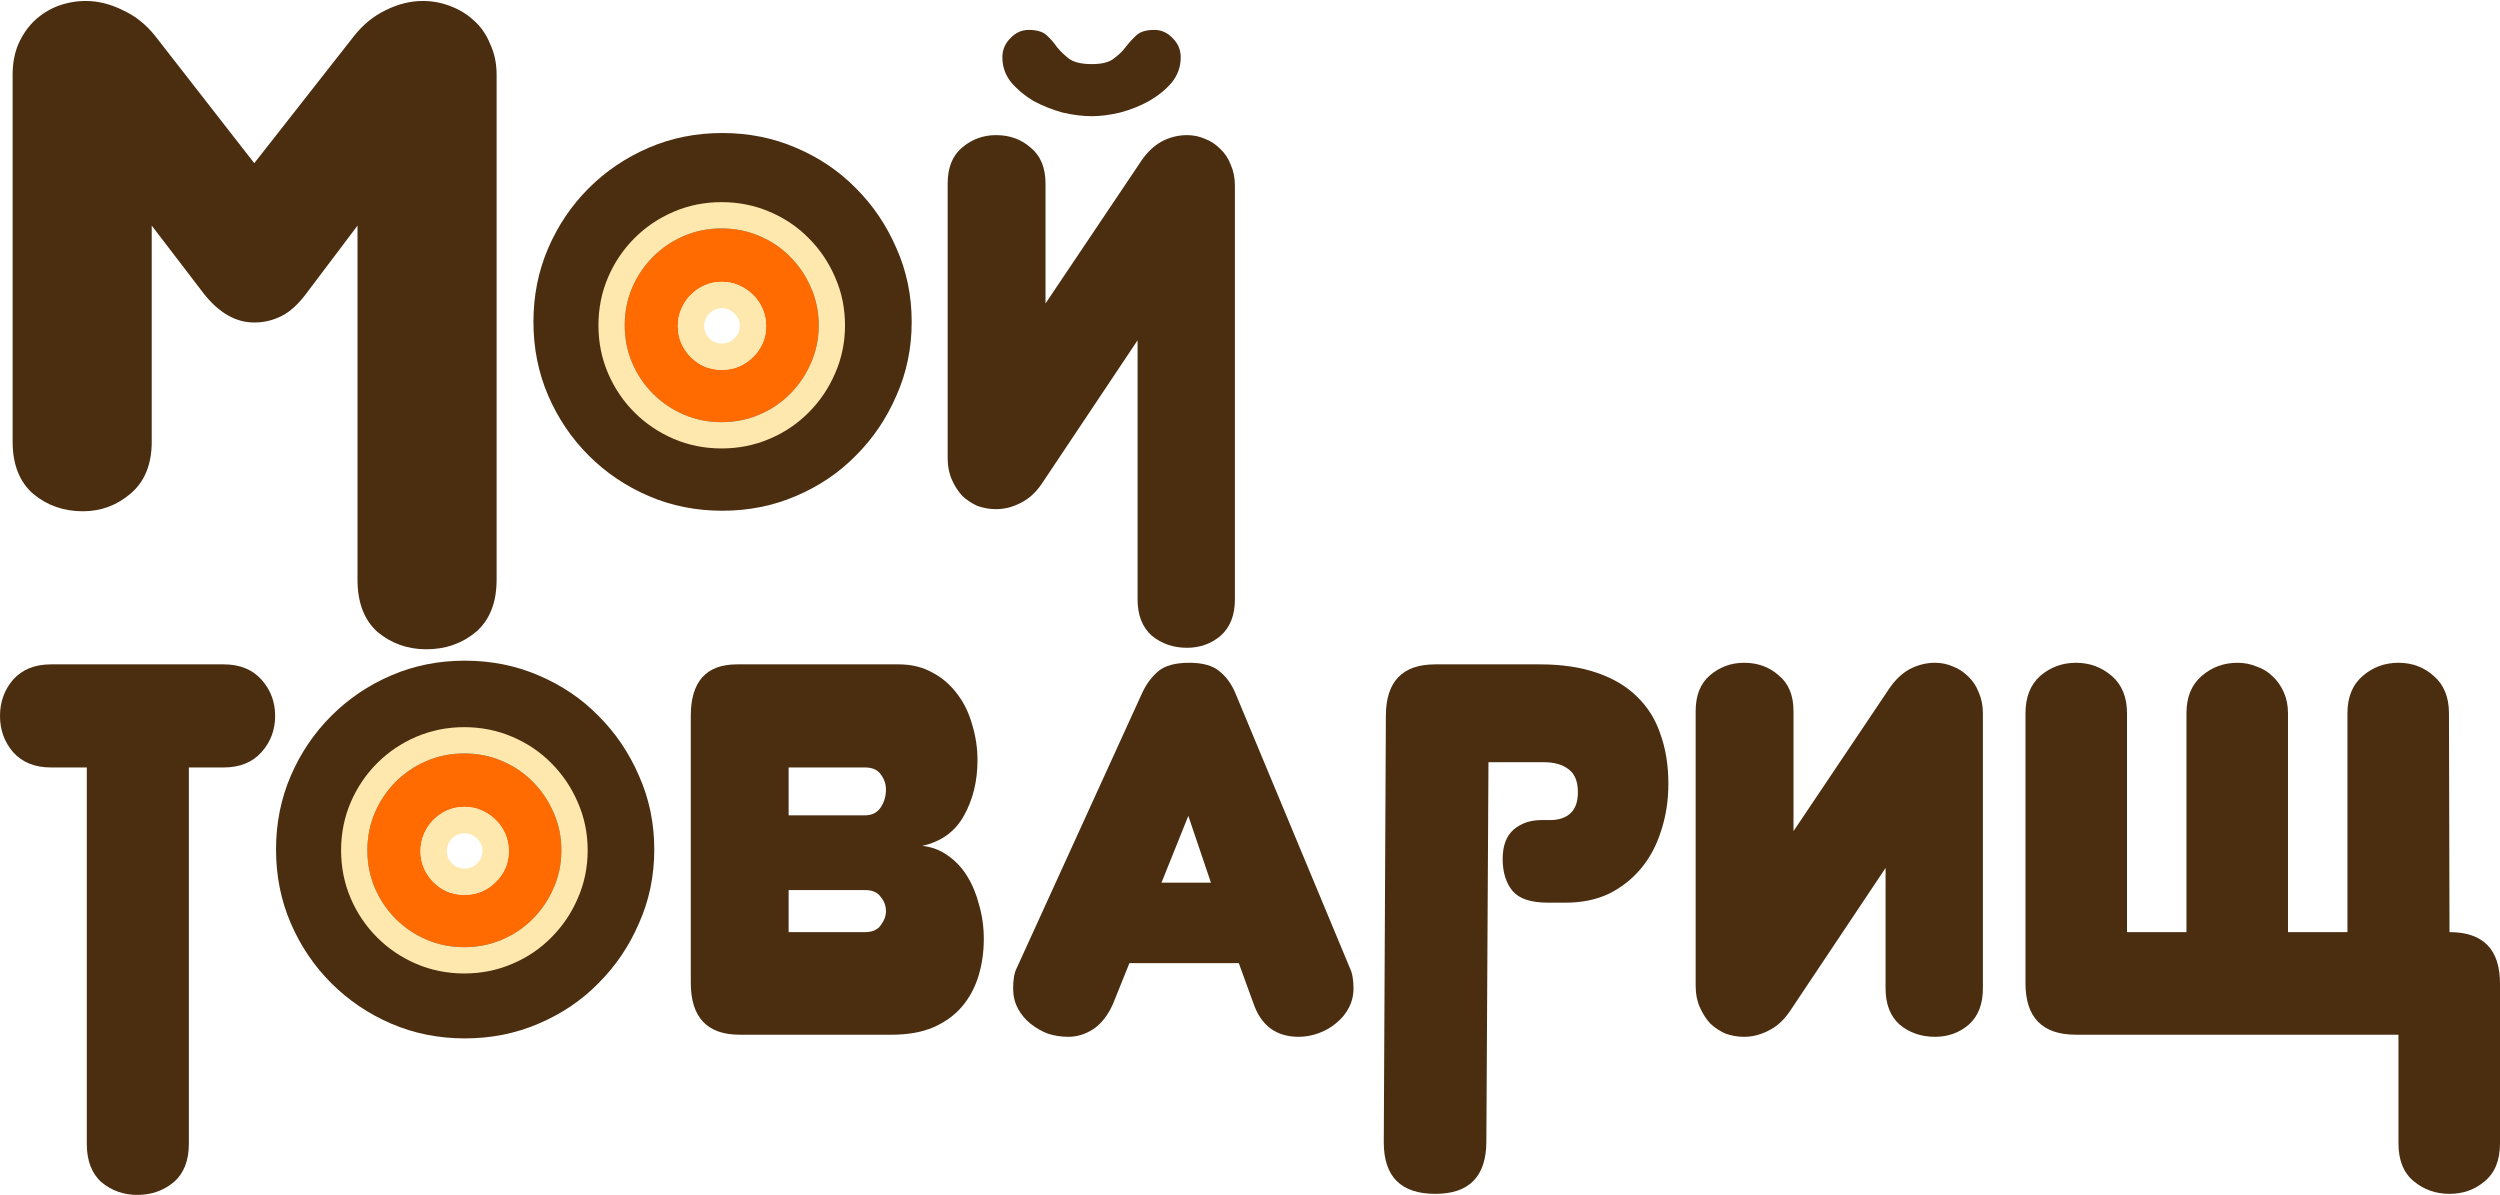 <svg width="820" height="392" viewBox="0 0 820 392" fill="none" xmlns="http://www.w3.org/2000/svg">
<path d="M680.922 339.386C669.879 339.386 664.357 333.749 664.357 322.475V233.956C664.357 228.664 665.968 224.581 669.189 221.705C672.525 218.829 676.436 217.391 680.922 217.391C685.409 217.391 689.32 218.829 692.656 221.705C695.992 224.581 697.66 228.664 697.66 233.956V305.738H717.159V233.956C717.159 228.664 718.827 224.581 722.163 221.705C725.499 218.829 729.41 217.391 733.896 217.391C736.082 217.391 738.152 217.793 740.108 218.599C742.179 219.289 743.962 220.382 745.457 221.877C746.953 223.258 748.161 224.983 749.081 227.054C750.001 229.124 750.461 231.425 750.461 233.956V305.738H769.96V233.956C769.96 228.664 771.628 224.581 774.964 221.705C778.3 218.829 782.211 217.391 786.697 217.391C791.184 217.391 795.037 218.829 798.258 221.705C801.594 224.581 803.262 228.664 803.262 233.956L803.435 305.738C814.478 305.738 820 311.375 820 322.648V375.018C820 380.539 818.332 384.681 814.996 387.442C811.775 390.202 807.921 391.583 803.435 391.583C798.949 391.583 795.037 390.202 791.701 387.442C788.365 384.681 786.697 380.539 786.697 375.018V339.386H680.922Z" fill="#4B2D10"/>
<path d="M588.27 272.608L619.674 225.846C621.63 222.97 623.873 220.842 626.404 219.461C629.05 218.081 631.811 217.391 634.687 217.391C636.757 217.391 638.713 217.793 640.553 218.599C642.394 219.289 644.062 220.382 645.557 221.877C647.053 223.258 648.203 224.983 649.008 227.054C649.929 229.124 650.389 231.425 650.389 233.956V324.201C650.389 329.378 648.836 333.346 645.73 336.107C642.624 338.753 638.943 340.076 634.687 340.076C630.2 340.076 626.346 338.753 623.126 336.107C620.02 333.346 618.467 329.378 618.467 324.201V284.686L587.235 331.448C585.279 334.439 582.921 336.625 580.16 338.005C577.514 339.386 574.811 340.076 572.05 340.076C569.979 340.076 567.966 339.731 566.011 339.041C564.17 338.235 562.502 337.142 561.007 335.762C559.626 334.267 558.476 332.484 557.555 330.413C556.635 328.342 556.175 325.984 556.175 323.338V233.266C556.175 228.089 557.728 224.178 560.834 221.532C564.055 218.771 567.794 217.391 572.05 217.391C576.536 217.391 580.332 218.771 583.438 221.532C586.659 224.178 588.27 228.089 588.27 233.266V272.608Z" fill="#4B2D10"/>
<path d="M487.526 374.327C487.526 385.831 481.947 391.583 470.788 391.583C459.515 391.583 453.878 385.946 453.878 374.673L454.567 234.819C454.567 223.545 459.974 217.908 470.787 217.908H504.952C512.2 217.908 518.469 218.829 523.761 220.669C529.167 222.51 533.596 225.156 537.047 228.607C540.498 231.943 543.029 236.026 544.64 240.858C546.365 245.689 547.228 251.096 547.228 257.078C547.228 262.6 546.423 267.776 544.812 272.608C543.317 277.324 541.131 281.408 538.255 284.859C535.379 288.31 531.871 291.071 527.729 293.141C523.588 295.097 518.872 296.075 513.58 296.075H507.713C502.192 296.075 498.338 294.809 496.152 292.279C493.967 289.633 492.874 286.124 492.874 281.753C492.874 277.382 494.082 274.161 496.497 272.09C498.913 270.019 501.962 268.984 505.643 268.984H508.403C511.279 268.984 513.523 268.236 515.133 266.741C516.744 265.245 517.549 262.945 517.549 259.839C517.549 256.388 516.571 253.914 514.615 252.419C512.66 250.809 509.899 250.003 506.333 250.003H488.215L487.526 374.327Z" fill="#4B2D10"/>
<path d="M380.966 289.518H397.186L389.767 267.604L380.966 289.518ZM406.332 315.918H370.441L365.092 329.205C363.481 332.886 361.353 335.647 358.707 337.488C356.061 339.213 353.301 340.076 350.425 340.076C348.124 340.076 345.881 339.731 343.695 339.041C341.624 338.235 339.726 337.142 338.001 335.762C336.275 334.382 334.895 332.714 333.86 330.758C332.824 328.802 332.307 326.617 332.307 324.201C332.307 321.21 332.709 318.967 333.515 317.471L374.582 227.399C375.962 224.408 377.745 221.992 379.931 220.152C382.117 218.311 385.51 217.391 390.112 217.391C394.483 217.391 397.762 218.311 399.947 220.152C402.248 221.992 404.031 224.466 405.296 227.571L442.74 317.471C443.546 319.082 443.948 321.325 443.948 324.201C443.948 326.502 443.431 328.63 442.395 330.585C441.36 332.541 439.979 334.209 438.254 335.589C436.643 336.97 434.745 338.063 432.56 338.868C430.374 339.673 428.188 340.076 426.003 340.076C418.64 340.076 413.694 336.452 411.163 329.205L406.332 315.918Z" fill="#4B2D10"/>
<path d="M258.671 251.729V267.431H283.691C285.992 267.431 287.718 266.568 288.868 264.843C290.018 263.117 290.593 261.162 290.593 258.976C290.593 257.135 290.018 255.467 288.868 253.972C287.833 252.477 286.107 251.729 283.691 251.729H258.671ZM258.671 291.934V305.738H283.691C286.107 305.738 287.833 304.99 288.868 303.495C290.018 301.999 290.593 300.446 290.593 298.836C290.593 297.11 290.018 295.557 288.868 294.177C287.833 292.681 286.107 291.934 283.691 291.934H258.671ZM226.576 234.819C226.576 223.545 231.638 217.908 241.761 217.908H294.735C298.991 217.908 302.73 218.829 305.951 220.669C309.172 222.395 311.875 224.753 314.061 227.744C316.246 230.62 317.857 233.956 318.892 237.752C320.043 241.548 320.618 245.402 320.618 249.313C320.618 256.215 319.122 262.312 316.131 267.604C313.255 272.78 308.712 276.059 302.5 277.439C305.606 277.784 308.366 278.82 310.782 280.545C313.313 282.271 315.441 284.514 317.167 287.275C318.892 290.035 320.215 293.199 321.135 296.765C322.171 300.331 322.688 304.07 322.688 307.981C322.688 312.237 322.113 316.263 320.963 320.06C319.812 323.856 318.029 327.192 315.614 330.068C313.198 332.944 310.034 335.244 306.123 336.97C302.327 338.58 297.783 339.386 292.492 339.386H242.624C231.926 339.386 226.576 333.691 226.576 322.303V234.819Z" fill="#4B2D10"/>
<path d="M90.537 278.647C90.537 270.019 92.148 261.967 95.369 254.49C98.59 247.012 103.019 240.455 108.656 234.819C114.292 229.182 120.849 224.753 128.327 221.532C135.804 218.311 143.856 216.701 152.484 216.701C161.112 216.701 169.164 218.311 176.641 221.532C184.234 224.753 190.791 229.182 196.312 234.819C201.949 240.455 206.378 247.012 209.599 254.49C212.935 261.967 214.603 270.019 214.603 278.647C214.603 287.275 212.935 295.327 209.599 302.804C206.378 310.282 201.949 316.839 196.312 322.475C190.791 328.112 184.234 332.541 176.641 335.762C169.164 338.983 161.112 340.594 152.484 340.594C143.856 340.594 135.804 338.983 128.327 335.762C120.849 332.541 114.292 328.112 108.656 322.475C103.019 316.839 98.59 310.282 95.369 302.804C92.148 295.327 90.537 287.275 90.537 278.647ZM124.53 279.165C124.53 283.076 125.278 286.757 126.774 290.208C128.269 293.544 130.282 296.478 132.813 299.008C135.344 301.539 138.277 303.552 141.613 305.048C145.064 306.428 148.745 307.118 152.657 307.118C156.568 307.118 160.191 306.428 163.527 305.048C166.978 303.552 169.969 301.539 172.5 299.008C175.146 296.478 177.216 293.544 178.712 290.208C180.207 286.757 180.955 283.076 180.955 279.165C180.955 275.254 180.207 271.572 178.712 268.121C177.216 264.67 175.146 261.679 172.5 259.149C169.969 256.618 166.978 254.605 163.527 253.109C160.191 251.614 156.568 250.866 152.657 250.866C148.745 250.866 145.064 251.614 141.613 253.109C138.277 254.605 135.344 256.618 132.813 259.149C130.282 261.679 128.269 264.67 126.774 268.121C125.278 271.572 124.53 275.254 124.53 279.165Z" fill="#4B2D10"/>
<path d="M61.946 375.19C61.946 380.712 60.278 384.911 56.942 387.787C53.606 390.547 49.638 391.928 45.036 391.928C40.55 391.928 36.639 390.547 33.303 387.787C30.082 384.911 28.471 380.712 28.471 375.19V251.729H16.738C11.446 251.729 7.305 250.061 4.314 246.725C1.438 243.389 0 239.42 0 234.819C0 230.217 1.438 226.249 4.314 222.912C7.305 219.576 11.446 217.908 16.738 217.908H73.335C78.626 217.908 82.768 219.576 85.759 222.912C88.75 226.249 90.245 230.217 90.245 234.819C90.245 239.42 88.75 243.389 85.759 246.725C82.768 250.061 78.626 251.729 73.335 251.729H61.946V375.19Z" fill="#4B2D10"/>
<path d="M342.93 99.537L374.334 52.776C376.29 49.9 378.533 47.772 381.064 46.391C383.709 45.011 386.47 44.321 389.346 44.321C391.417 44.321 393.372 44.723 395.213 45.528C397.054 46.219 398.722 47.311 400.217 48.807C401.712 50.187 402.863 51.913 403.668 53.983C404.588 56.054 405.048 58.355 405.048 60.886V196.598C405.048 201.775 403.495 205.743 400.39 208.504C397.284 211.15 393.602 212.473 389.346 212.473C384.86 212.473 381.006 211.15 377.785 208.504C374.679 205.743 373.126 201.775 373.126 196.598V111.616L341.894 158.378C339.939 161.369 337.58 163.554 334.82 164.935C332.174 166.315 329.47 167.005 326.71 167.005C324.639 167.005 322.626 166.66 320.67 165.97C318.83 165.165 317.162 164.072 315.666 162.692C314.286 161.196 313.135 159.413 312.215 157.342C311.295 155.272 310.835 152.914 310.835 150.268V60.195C310.835 55.019 312.388 51.108 315.494 48.462C318.715 45.701 322.453 44.321 326.71 44.321C331.196 44.321 334.992 45.701 338.098 48.462C341.319 51.108 342.93 55.019 342.93 60.195V99.537ZM378.648 9.81C380.949 9.81 382.962 10.73 384.687 12.571C386.413 14.296 387.276 16.367 387.276 18.783C387.276 21.889 386.298 24.649 384.342 27.065C382.387 29.366 379.913 31.379 376.922 33.105C374.047 34.715 370.883 35.98 367.432 36.901C364.096 37.706 360.99 38.109 358.114 38.109C355.123 38.109 351.902 37.706 348.451 36.901C345.115 35.98 341.952 34.715 338.961 33.105C336.085 31.379 333.669 29.366 331.714 27.065C329.758 24.649 328.78 21.889 328.78 18.783C328.78 16.367 329.643 14.296 331.368 12.571C333.094 10.73 335.107 9.81 337.408 9.81C340.054 9.81 342.009 10.385 343.275 11.536C344.54 12.686 345.69 14.009 346.726 15.504C347.876 16.885 349.199 18.15 350.694 19.3C352.305 20.451 354.778 21.026 358.114 21.026C361.335 21.026 363.693 20.451 365.189 19.3C366.799 18.15 368.122 16.885 369.158 15.504C370.308 14.009 371.516 12.686 372.781 11.536C374.047 10.385 376.002 9.81 378.648 9.81Z" fill="#4B2D10"/>
<path d="M174.968 105.577C174.968 96.949 176.579 88.897 179.8 81.419C183.021 73.942 187.45 67.385 193.086 61.748C198.723 56.112 205.28 51.683 212.757 48.462C220.235 45.241 228.287 43.63 236.915 43.63C245.542 43.63 253.595 45.241 261.072 48.462C268.665 51.683 275.222 56.112 280.743 61.748C286.38 67.385 290.809 73.942 294.03 81.419C297.366 88.897 299.034 96.949 299.034 105.577C299.034 114.204 297.366 122.257 294.03 129.734C290.809 137.211 286.38 143.768 280.743 149.405C275.222 155.042 268.665 159.471 261.072 162.692C253.595 165.913 245.542 167.523 236.915 167.523C228.287 167.523 220.235 165.913 212.757 162.692C205.28 159.471 198.723 155.042 193.086 149.405C187.45 143.768 183.021 137.211 179.8 129.734C176.579 122.257 174.968 114.204 174.968 105.577ZM208.961 106.094C208.961 110.006 209.709 113.687 211.205 117.138C212.7 120.474 214.713 123.407 217.244 125.938C219.775 128.469 222.708 130.482 226.044 131.977C229.495 133.358 233.176 134.048 237.087 134.048C240.999 134.048 244.622 133.358 247.958 131.977C251.409 130.482 254.4 128.469 256.931 125.938C259.577 123.407 261.647 120.474 263.143 117.138C264.638 113.687 265.386 110.006 265.386 106.094C265.386 102.183 264.638 98.502 263.143 95.051C261.647 91.6 259.577 88.609 256.931 86.078C254.4 83.548 251.409 81.534 247.958 80.039C244.622 78.543 240.999 77.796 237.087 77.796C233.176 77.796 229.495 78.543 226.044 80.039C222.708 81.534 219.775 83.548 217.244 86.078C214.713 88.609 212.7 91.6 211.205 95.051C209.709 98.502 208.961 102.183 208.961 106.094Z" fill="#4B2D10"/>
<path d="M83.398 105.783C77.283 105.783 71.717 102.566 66.7 96.131L49.767 74.003V144.861C49.767 152.237 47.493 157.887 42.946 161.81C38.4 165.734 33.147 167.696 27.189 167.696C20.918 167.696 15.508 165.812 10.961 162.046C6.415 158.122 4.141 152.394 4.141 144.861V24.567C4.141 20.8 4.768 17.426 6.023 14.444C7.434 11.305 9.237 8.716 11.432 6.676C13.627 4.635 16.136 3.066 18.958 1.967C21.937 0.869 24.994 0.32 28.13 0.32C32.206 0.32 36.283 1.34 40.359 3.38C44.436 5.263 47.964 8.088 50.943 11.855L83.398 53.522L116.088 11.855C119.067 8.088 122.517 5.263 126.436 3.38C130.513 1.34 134.589 0.32 138.666 0.32C141.802 0.32 144.781 0.869 147.603 1.967C150.582 3.066 153.169 4.635 155.364 6.676C157.716 8.716 159.519 11.305 160.773 14.444C162.184 17.426 162.89 20.8 162.89 24.567V190.128C162.89 197.661 160.616 203.389 156.069 207.312C151.523 211.079 146.113 212.962 139.842 212.962C133.727 212.962 128.396 211.079 123.849 207.312C119.459 203.389 117.264 197.661 117.264 190.128V74.003L100.566 96.131C97.901 99.741 95.157 102.252 92.335 103.664C89.513 105.077 86.534 105.783 83.398 105.783Z" fill="#4B2D10"/>
<path d="M204.914 106.696C204.914 102.272 205.74 98.142 207.392 94.308C209.044 90.473 211.315 87.111 214.206 84.22C217.096 81.329 220.459 79.058 224.293 77.406C228.128 75.755 232.257 74.929 236.682 74.929C241.106 74.929 245.236 75.755 249.07 77.406C252.964 79.058 256.326 81.329 259.158 84.22C262.048 87.111 264.32 90.473 265.971 94.308C267.682 98.142 268.538 102.272 268.538 106.696C268.538 111.121 267.682 115.25 265.971 119.085C264.32 122.919 262.048 126.282 259.158 129.172C256.326 132.063 252.964 134.334 249.07 135.986C245.236 137.638 241.106 138.464 236.682 138.464C232.257 138.464 228.128 137.638 224.293 135.986C220.459 134.334 217.096 132.063 214.206 129.172C211.315 126.282 209.044 122.919 207.392 119.085C205.74 115.25 204.914 111.121 204.914 106.696ZM222.347 106.962C222.347 108.967 222.73 110.855 223.497 112.625C224.264 114.336 225.296 115.84 226.594 117.138C227.892 118.436 229.396 119.468 231.107 120.235C232.877 120.943 234.764 121.297 236.77 121.297C238.776 121.297 240.634 120.943 242.345 120.235C244.115 119.468 245.649 118.436 246.946 117.138C248.303 115.84 249.365 114.336 250.132 112.625C250.899 110.855 251.282 108.967 251.282 106.962C251.282 104.956 250.899 103.068 250.132 101.298C249.365 99.529 248.303 97.995 246.946 96.697C245.649 95.399 244.115 94.367 242.345 93.6C240.634 92.833 238.776 92.45 236.77 92.45C234.764 92.45 232.877 92.833 231.107 93.6C229.396 94.367 227.892 95.399 226.594 96.697C225.296 97.995 224.264 99.529 223.497 101.298C222.73 103.068 222.347 104.956 222.347 106.962Z" fill="#FF6B00"/>
<path fill-rule="evenodd" clip-rule="evenodd" d="M246.946 117.138C248.303 115.84 249.365 114.336 250.132 112.625C250.899 110.855 251.282 108.967 251.282 106.962C251.282 104.956 250.899 103.068 250.132 101.298C249.365 99.529 248.303 97.995 246.946 96.697C245.649 95.399 244.115 94.367 242.345 93.6C240.634 92.833 238.776 92.45 236.77 92.45C234.764 92.45 232.877 92.833 231.107 93.6C229.396 94.367 227.892 95.399 226.594 96.697C225.296 97.995 224.264 99.529 223.497 101.298C222.73 103.068 222.347 104.956 222.347 106.962C222.347 108.967 222.73 110.855 223.497 112.625C224.264 114.336 225.296 115.84 226.594 117.138C227.892 118.436 229.396 119.468 231.107 120.235C232.877 120.943 234.764 121.297 236.77 121.297C238.776 121.297 240.634 120.943 242.345 120.235C244.115 119.468 245.649 118.436 246.946 117.138ZM238.985 112.288C239.774 111.936 240.368 111.514 240.846 111.037L240.913 110.969L240.983 110.903C241.522 110.387 241.929 109.817 242.236 109.146C242.502 108.515 242.655 107.814 242.655 106.962C242.655 106.088 242.495 105.372 242.216 104.729C241.893 103.985 241.485 103.412 240.983 102.932L240.913 102.865L240.846 102.798C240.354 102.306 239.739 101.874 238.915 101.516L238.865 101.495L238.816 101.473C238.291 101.237 237.646 101.077 236.77 101.077C235.918 101.077 235.216 101.23 234.585 101.496C233.834 101.839 233.222 102.27 232.695 102.798C232.203 103.289 231.771 103.904 231.413 104.729C231.134 105.372 230.974 106.088 230.974 106.962C230.974 107.814 231.127 108.516 231.393 109.147C231.736 109.898 232.167 110.51 232.695 111.037C233.195 111.538 233.772 111.951 234.471 112.286C235.13 112.528 235.877 112.669 236.77 112.669C237.705 112.669 238.415 112.514 238.985 112.288ZM196.287 106.696C196.287 101.169 197.325 95.871 199.468 90.894C201.543 86.079 204.425 81.799 208.105 78.119C211.785 74.44 216.064 71.557 220.88 69.483C225.856 67.339 231.155 66.301 236.682 66.301C242.201 66.301 247.492 67.336 252.461 69.473C257.332 71.543 261.638 74.431 265.29 78.151C268.941 81.81 271.806 86.062 273.873 90.844C276.088 95.829 277.165 101.146 277.165 106.696C277.165 112.247 276.088 117.564 273.873 122.549C271.806 127.33 268.942 131.582 265.29 135.241C261.638 138.961 257.332 141.85 252.462 143.919C247.492 146.056 242.201 147.091 236.682 147.091C231.155 147.091 225.856 146.053 220.88 143.91C216.064 141.835 211.785 138.953 208.105 135.273C204.425 131.593 201.543 127.314 199.468 122.498C197.325 117.522 196.287 112.223 196.287 106.696ZM249.07 135.986C252.964 134.334 256.326 132.063 259.158 129.172C262.048 126.282 264.32 122.919 265.971 119.085C267.682 115.25 268.538 111.121 268.538 106.696C268.538 102.272 267.682 98.142 265.971 94.308C264.32 90.473 262.048 87.111 259.158 84.22C256.326 81.329 252.964 79.058 249.07 77.406C245.236 75.755 241.106 74.929 236.682 74.929C232.257 74.929 228.128 75.755 224.293 77.406C220.459 79.058 217.096 81.329 214.206 84.22C211.315 87.111 209.044 90.473 207.392 94.308C205.74 98.142 204.914 102.272 204.914 106.696C204.914 111.121 205.74 115.25 207.392 119.085C209.044 122.919 211.315 126.282 214.206 129.172C217.096 132.063 220.459 134.334 224.293 135.986C228.128 137.638 232.257 138.464 236.682 138.464C241.106 138.464 245.236 137.638 249.07 135.986Z" fill="#FFE8AE"/>
<path d="M120.504 278.904C120.504 274.479 121.33 270.35 122.981 266.515C124.633 262.681 126.904 259.318 129.795 256.427C132.686 253.537 136.048 251.266 139.883 249.614C143.717 247.962 147.847 247.136 152.271 247.136C156.695 247.136 160.825 247.962 164.659 249.614C168.553 251.266 171.916 253.537 174.747 256.427C177.638 259.318 179.909 262.681 181.561 266.515C183.272 270.35 184.127 274.479 184.127 278.904C184.127 283.328 183.272 287.457 181.561 291.292C179.909 295.126 177.638 298.489 174.747 301.38C171.916 304.27 168.553 306.541 164.659 308.193C160.825 309.845 156.695 310.671 152.271 310.671C147.847 310.671 143.717 309.845 139.883 308.193C136.048 306.541 132.686 304.27 129.795 301.38C126.904 298.489 124.633 295.126 122.981 291.292C121.33 287.457 120.504 283.328 120.504 278.904ZM137.936 279.169C137.936 281.175 138.319 283.063 139.086 284.832C139.853 286.543 140.886 288.047 142.183 289.345C143.481 290.643 144.985 291.675 146.696 292.442C148.466 293.15 150.354 293.504 152.36 293.504C154.365 293.504 156.224 293.15 157.934 292.442C159.704 291.675 161.238 290.643 162.536 289.345C163.893 288.047 164.954 286.543 165.721 284.832C166.488 283.063 166.872 281.175 166.872 279.169C166.872 277.163 166.488 275.276 165.721 273.506C164.954 271.736 163.893 270.202 162.536 268.904C161.238 267.607 159.704 266.574 157.934 265.807C156.224 265.04 154.365 264.657 152.36 264.657C150.354 264.657 148.466 265.04 146.696 265.807C144.985 266.574 143.481 267.607 142.183 268.904C140.886 270.202 139.853 271.736 139.086 273.506C138.319 275.276 137.936 277.163 137.936 279.169Z" fill="#FF6B00"/>
<path fill-rule="evenodd" clip-rule="evenodd" d="M162.536 289.345C163.893 288.047 164.954 286.543 165.721 284.832C166.488 283.063 166.872 281.175 166.872 279.169C166.872 277.163 166.488 275.276 165.721 273.506C164.954 271.736 163.893 270.202 162.536 268.904C161.238 267.607 159.704 266.574 157.934 265.807C156.224 265.04 154.365 264.657 152.36 264.657C150.354 264.657 148.466 265.04 146.696 265.807C144.985 266.574 143.481 267.607 142.183 268.904C140.886 270.202 139.853 271.736 139.086 273.506C138.319 275.276 137.936 277.163 137.936 279.169C137.936 281.175 138.319 283.063 139.086 284.832C139.853 286.543 140.886 288.047 142.183 289.345C143.481 290.643 144.985 291.675 146.696 292.442C148.466 293.15 150.354 293.504 152.36 293.504C154.365 293.504 156.224 293.15 157.934 292.442C159.704 291.675 161.238 290.643 162.536 289.345ZM154.574 284.495C155.364 284.144 155.958 283.722 156.435 283.245L156.503 283.177L156.572 283.111C157.112 282.594 157.518 282.024 157.826 281.353C158.092 280.722 158.244 280.021 158.244 279.169C158.244 278.295 158.084 277.58 157.805 276.936C157.483 276.193 157.075 275.62 156.572 275.139L156.503 275.073L156.435 275.005C155.944 274.514 155.329 274.081 154.504 273.724L154.454 273.702L154.405 273.68C153.881 273.445 153.235 273.285 152.36 273.285C151.507 273.285 150.805 273.437 150.174 273.703C149.424 274.047 148.812 274.478 148.284 275.005C147.793 275.496 147.36 276.111 147.003 276.936C146.724 277.58 146.564 278.295 146.564 279.169C146.564 280.021 146.716 280.723 146.982 281.355C147.326 282.105 147.757 282.717 148.284 283.245C148.785 283.745 149.361 284.159 150.06 284.493C150.72 284.735 151.466 284.877 152.36 284.877C153.295 284.877 154.004 284.722 154.574 284.495ZM111.876 278.904C111.876 273.377 112.914 268.078 115.058 263.102C117.132 258.286 120.015 254.006 123.694 250.327C127.374 246.647 131.654 243.765 136.469 241.69C141.445 239.547 146.744 238.509 152.271 238.509C157.79 238.509 163.081 239.544 168.051 241.681C172.921 243.75 177.227 246.639 180.879 250.358C184.531 254.018 187.396 258.27 189.463 263.051C191.678 268.036 192.755 273.353 192.755 278.904C192.755 284.454 191.678 289.771 189.463 294.756C187.396 299.537 184.531 303.789 180.879 307.449C177.228 311.168 172.921 314.057 168.051 316.126C163.081 318.264 157.79 319.299 152.271 319.299C146.744 319.299 141.445 318.261 136.469 316.117C131.654 314.043 127.374 311.16 123.694 307.48C120.015 303.801 117.132 299.521 115.058 294.705C112.914 289.729 111.876 284.431 111.876 278.904ZM164.659 308.193C168.553 306.541 171.916 304.27 174.747 301.38C177.638 298.489 179.909 295.126 181.561 291.292C183.272 287.457 184.127 283.328 184.127 278.904C184.127 274.479 183.272 270.35 181.561 266.515C179.909 262.681 177.638 259.318 174.747 256.427C171.916 253.537 168.553 251.266 164.659 249.614C160.825 247.962 156.695 247.136 152.271 247.136C147.847 247.136 143.717 247.962 139.883 249.614C136.048 251.266 132.686 253.537 129.795 256.427C126.904 259.318 124.633 262.681 122.981 266.515C121.33 270.35 120.504 274.479 120.504 278.904C120.504 283.328 121.33 287.457 122.981 291.292C124.633 295.126 126.904 298.489 129.795 301.38C132.686 304.27 136.048 306.541 139.883 308.193C143.717 309.845 147.847 310.671 152.271 310.671C156.695 310.671 160.825 309.845 164.659 308.193Z" fill="#FFE8AE"/>
</svg>
